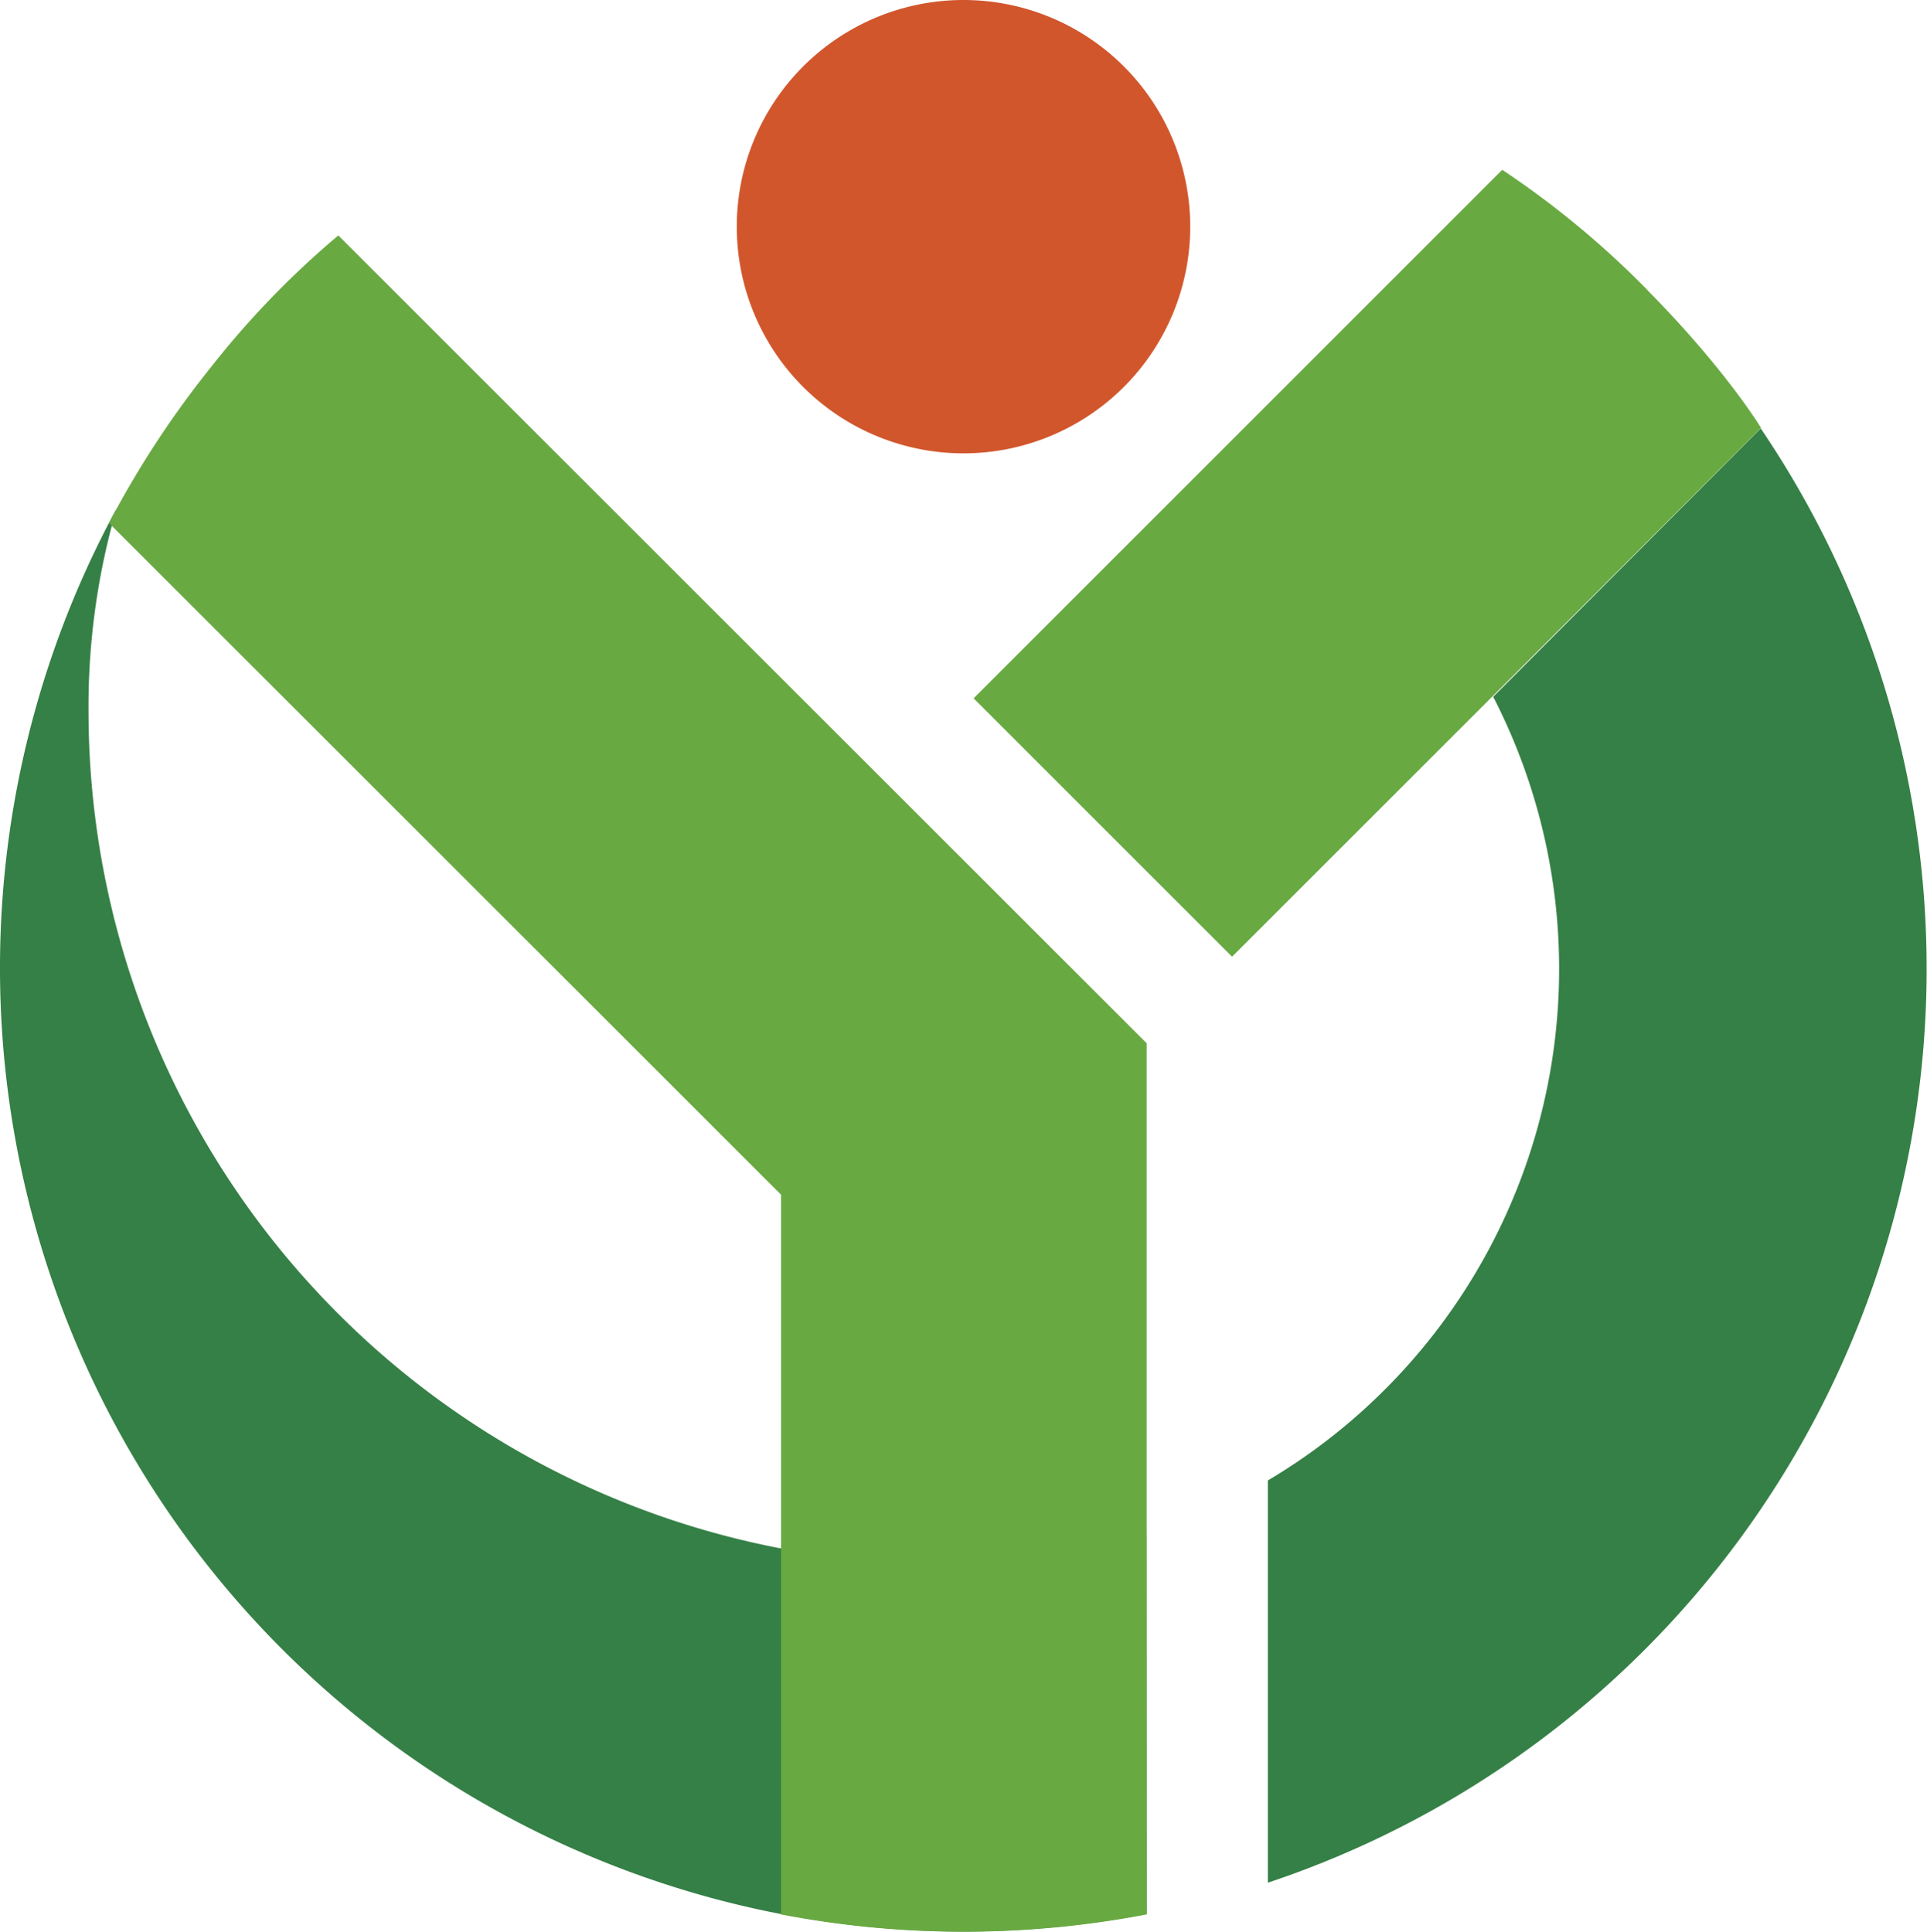 <svg id="图层_1" data-name="图层 1" xmlns="http://www.w3.org/2000/svg" xmlns:xlink="http://www.w3.org/1999/xlink" viewBox="0 0 213.76 214.33"><defs><style>.cls-1{fill:none;}.cls-2{clip-path:url(#clip-path);}.cls-3{fill:#d1562c;}.cls-4{fill:#358046;}.cls-5{fill:#69a942;}</style><clipPath id="clip-path" transform="translate(-630.36 -305.69)"><rect class="cls-1" width="1190.55" height="841.89"/></clipPath></defs><title>敬业学校logo</title><g class="cls-2"><path class="cls-3" d="M762.39,330.84a25.15,25.15,0,1,1-25.15-25.15,25.15,25.15,0,0,1,25.15,25.15" transform="translate(-630.36 -305.69)"/><path class="cls-4" d="M757.52,476a66.27,66.27,0,0,1-20.28,3.18c-.82,0-1.64,0-2.45-.06v.06a94.61,94.61,0,0,1-94.61-94.61,79,79,0,0,1,3.1-22.43,106.91,106.91,0,0,0,94,157.86,107.52,107.52,0,0,0,20.28-1.95Z" transform="translate(-630.36 -305.69)"/><path class="cls-4" d="M825.72,353.18,796,383a66,66,0,0,1-25,86.95v44.63a106.88,106.88,0,0,0,54.68-161.35" transform="translate(-630.36 -305.69)"/><path class="cls-5" d="M667.89,331.81a99,99,0,0,0-14.1,14.58,106.78,106.78,0,0,0-11.34,17.33L717,438.24V518.1a108.06,108.06,0,0,0,40.56,0V421.44h0Z" transform="translate(-630.36 -305.69)"/><path class="cls-5" d="M813.14,337.9A100.75,100.75,0,0,0,797,324.53l-58.64,58.64,28.67,28.67,58.68-58.67s-3.9-6.49-12.59-15.27" transform="translate(-630.36 -305.69)"/></g></svg>